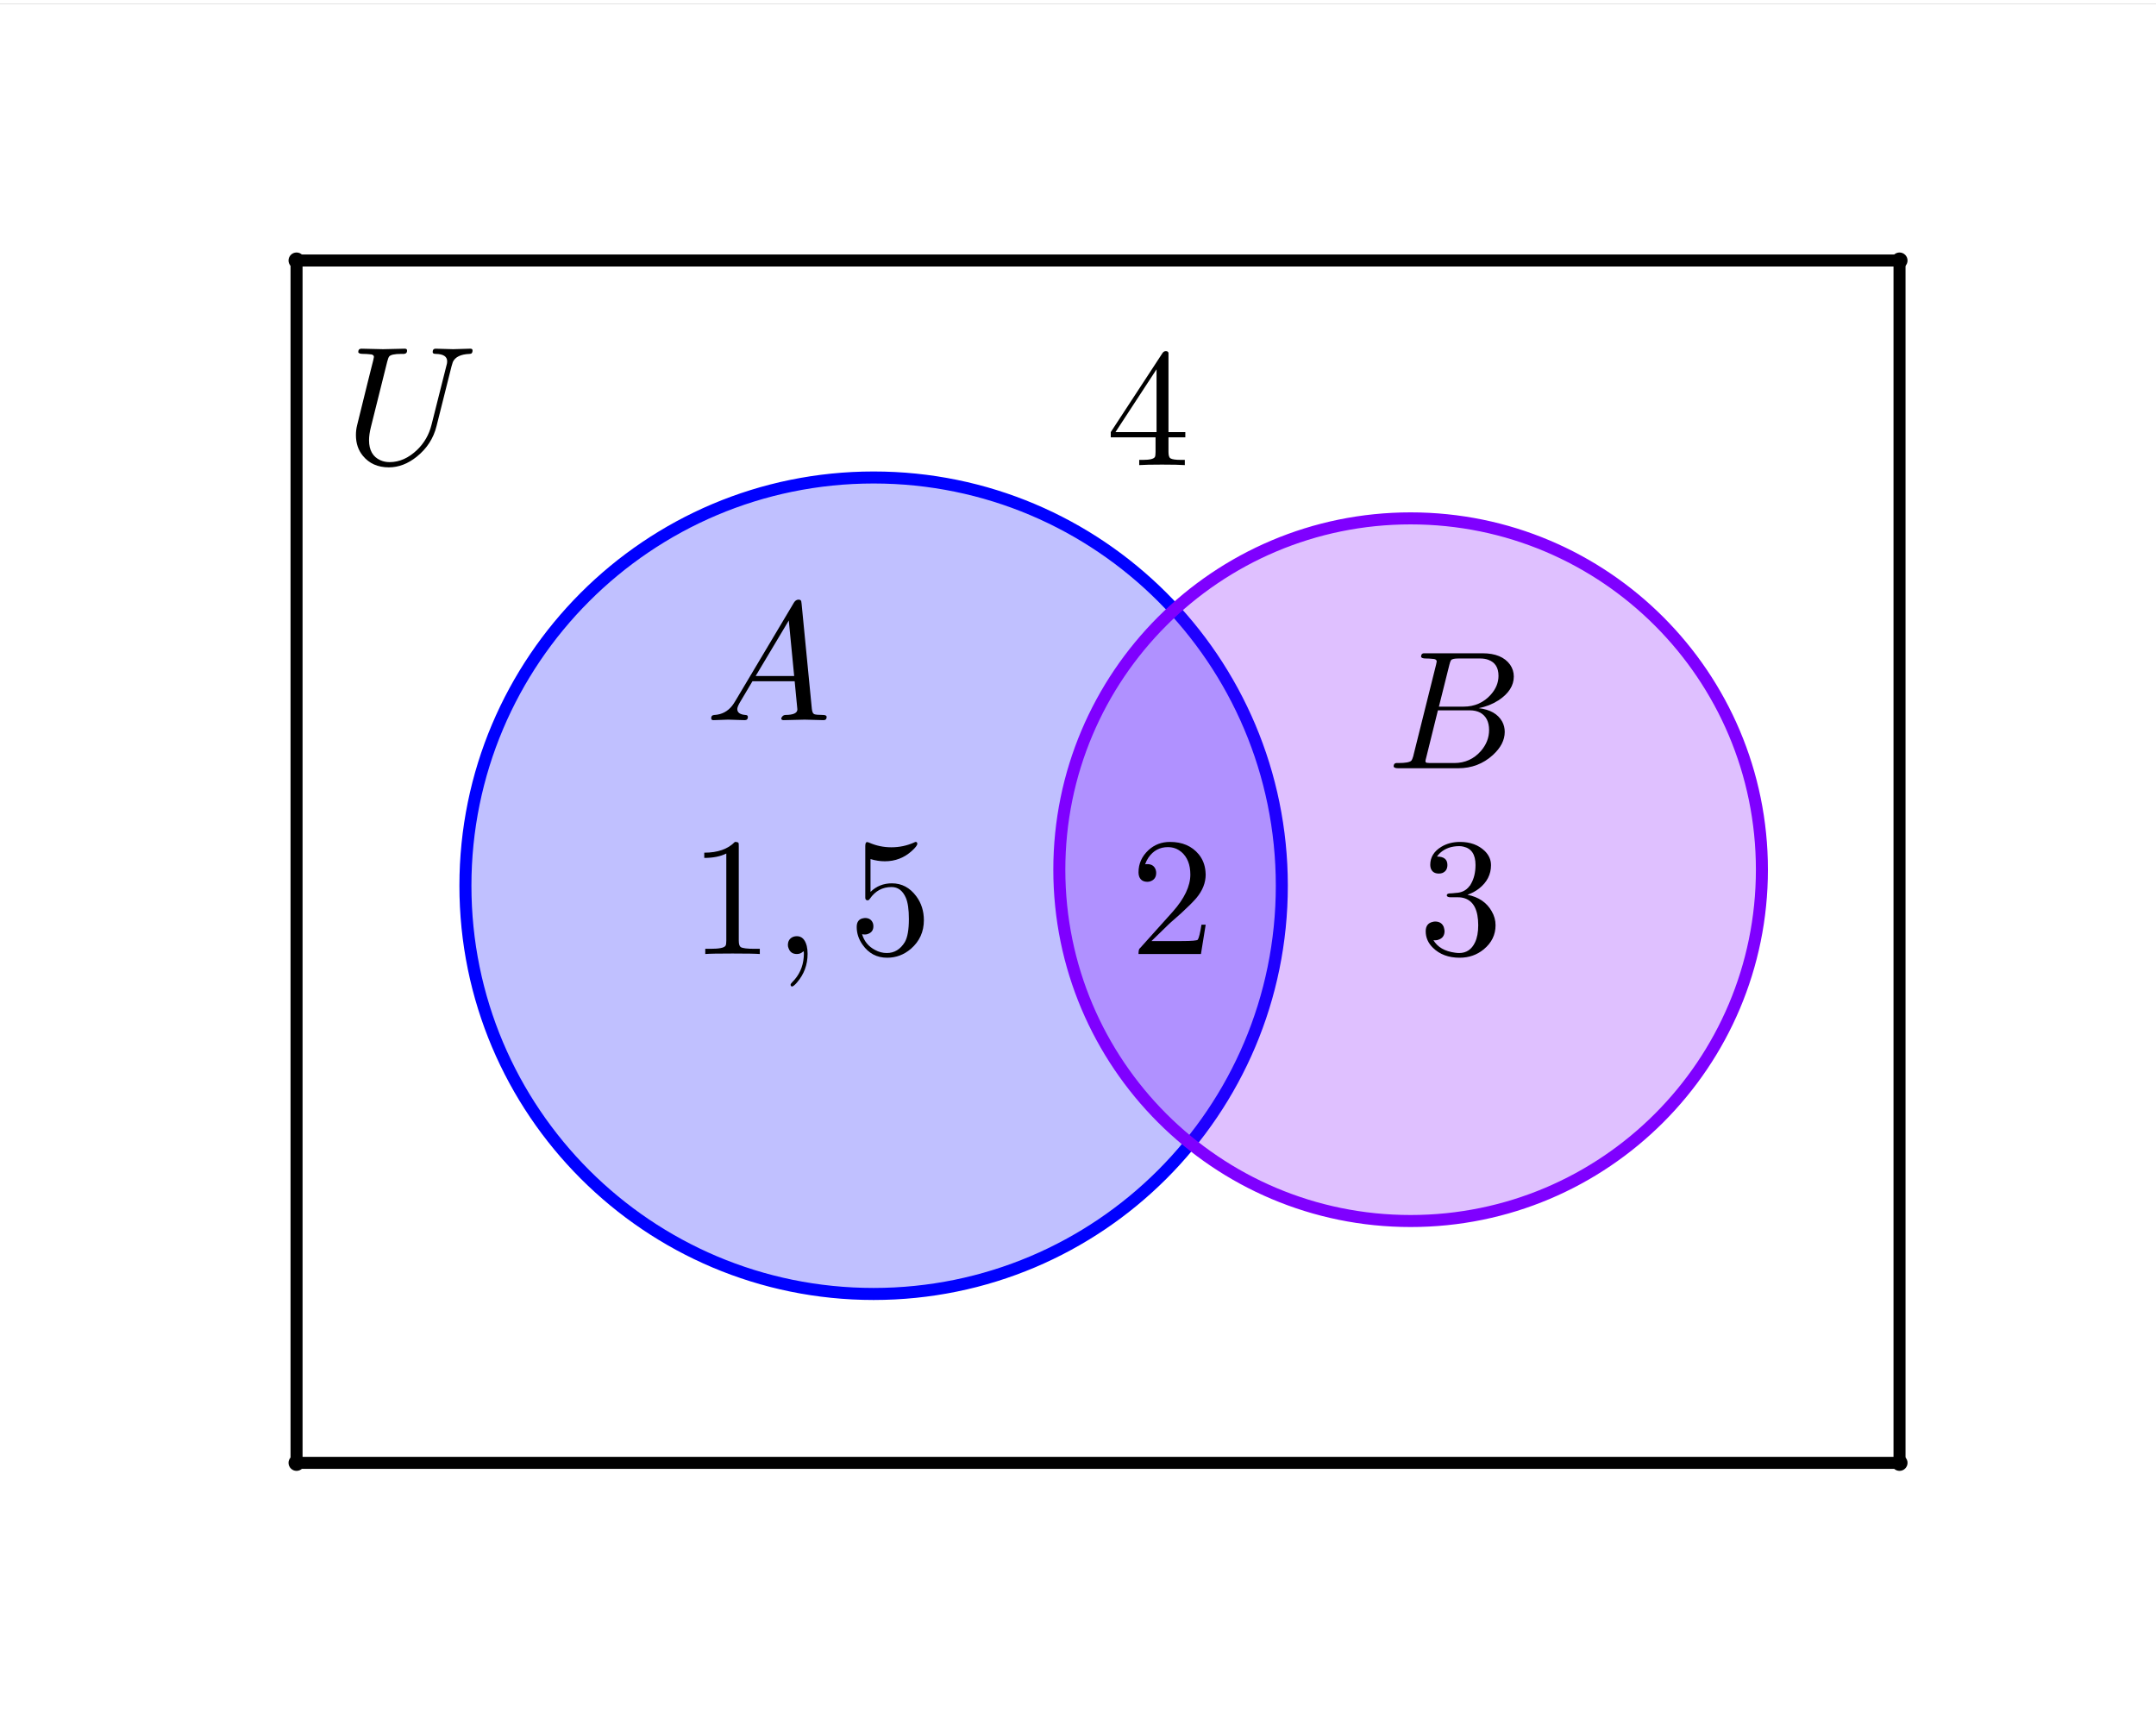 <?xml version="1.0" encoding="ISO-8859-1" standalone="no"?>

<svg 
     version="1.1"
     baseProfile="full"
     xmlns="http://www.w3.org/2000/svg"
     xmlns:xlink="http://www.w3.org/1999/xlink"
     xmlns:ev="http://www.w3.org/2001/xml-events"
     width="5.38cm"
     height="4.32cm"
     viewBox="0 0 269 215"
     >
<rect x="0" y="0" width="269" height="215" fill="#808080" stroke="none"/>
<title>

</title>
<g stroke-linejoin="miter" stroke-dashoffset="0" stroke-dasharray="none" stroke-width="1" stroke-miterlimit="10.000" stroke-linecap="square">
<clipPath id="clip1c3169ba-5d85-4999-be79-b546988ae69e">
  <path d="M 0 0 L 0 216.00 L 269.00 216.00 L 269.00 0 z"/>
</clipPath>
<g clip-path="url(#clip1)">
<g fill-opacity="1" fill-rule="nonzero" stroke="none" fill="#ffffff">
  <path d="M 0 0 L 269.00 0 L 269.00 216.00 L 0 216.00 L 0 0 z"/>
</g> <!-- drawing style -->
</g> <!-- clip1 -->
<g id="misc">
</g><!-- misc -->
<g id="layer0">
<clipPath id="clip7388a819-011a-44be-8f6d-a42e74479736">
  <path d="M 0 0 L 0 216.00 L 269.00 216.00 L 269.00 0 z"/>
</clipPath>
<g clip-path="url(#clip2)">
<g fill-opacity=".247" fill-rule="nonzero" stroke="none" fill="#0000ff">
  <path d="M 159.93 110.00 C 159.93 138.13 137.13 160.93 109.00 160.93 C 80.871 160.93 58.069 138.13 58.069 110.00 C 58.069 81.871 80.871 59.069 109.00 59.069 C 137.13 59.069 159.93 81.871 159.93 110.00 z"/>
<title>Circle c</title>
<desc>Circle c: Circle through F with center E</desc>

</g> <!-- drawing style -->
</g> <!-- clip2 -->
<clipPath id="clip11b0c93d-2035-4b73-8a5a-20abc27ae1c6">
  <path d="M 0 0 L 0 216.00 L 269.00 216.00 L 269.00 0 z"/>
</clipPath>
<g clip-path="url(#clip3)">
<g stroke-linejoin="round" stroke-width="1.5" stroke-linecap="round" fill="none" stroke-opacity="1" stroke="#0000ff">
  <path d="M 159.93 110.00 C 159.93 138.13 137.13 160.93 109.00 160.93 C 80.871 160.93 58.069 138.13 58.069 110.00 C 58.069 81.871 80.871 59.069 109.00 59.069 C 137.13 59.069 159.93 81.871 159.93 110.00 z"/>
<title>Circle c</title>
<desc>Circle c: Circle through F with center E</desc>

</g> <!-- drawing style -->
</g> <!-- clip3 -->
<clipPath id="clip6688ccab-a8cc-4e88-9186-0605b9cb538a">
  <path d="M 0 0 L 0 216.00 L 269.00 216.00 L 269.00 0 z"/>
</clipPath>
<g clip-path="url(#clip4)">
<g fill-opacity=".247" fill-rule="nonzero" stroke="none" fill="#7f00ff">
  <path d="M 219.83 108.00 C 219.83 132.21 200.21 151.83 176.00 151.83 C 151.79 151.83 132.17 132.21 132.17 108.00 C 132.17 83.794 151.79 64.171 176.00 64.171 C 200.21 64.171 219.83 83.794 219.83 108.00 z"/>
<title>Circle e</title>
<desc>Circle e: Circle through H with center G</desc>

</g> <!-- drawing style -->
</g> <!-- clip4 -->
<clipPath id="clip2f6a2ee4-b1fd-4715-ae90-6b214a86b47a">
  <path d="M 0 0 L 0 216.00 L 269.00 216.00 L 269.00 0 z"/>
</clipPath>
<g clip-path="url(#clip5)">
<g stroke-linejoin="round" stroke-width="1.5" stroke-linecap="round" fill="none" stroke-opacity="1" stroke="#7f00ff">
  <path d="M 219.83 108.00 C 219.83 132.21 200.21 151.83 176.00 151.83 C 151.79 151.83 132.17 132.21 132.17 108.00 C 132.17 83.794 151.79 64.171 176.00 64.171 C 200.21 64.171 219.83 83.794 219.83 108.00 z"/>
<title>Circle e</title>
<desc>Circle e: Circle through H with center G</desc>

</g> <!-- drawing style -->
</g> <!-- clip5 -->
<clipPath id="clip97355356-e3ce-49b7-a87c-9b6333f3fd39">
  <path d="M 0 0 L 0 216.00 L 269.00 216.00 L 269.00 0 z"/>
</clipPath>
<g clip-path="url(#clip6)">
<g stroke-linejoin="round" stroke-width="1.5" stroke-linecap="round" fill="none" stroke-opacity="1" stroke="#000000">
  <path d="M 37.000 182.00 L 237.00 182.00"/>
<title>Segment a</title>
<desc>Segment a: Segment A, C</desc>

</g> <!-- drawing style -->
</g> <!-- clip6 -->
<clipPath id="clip51880282-3753-48b1-997c-b6940fc1acaf">
  <path d="M 0 0 L 0 216.00 L 269.00 216.00 L 269.00 0 z"/>
</clipPath>
<g clip-path="url(#clip7)">
<g stroke-linejoin="round" stroke-width="1.5" stroke-linecap="round" fill="none" stroke-opacity="1" stroke="#000000">
  <path d="M 237.00 182.00 L 237.00 32.000"/>
<title>Segment c_1</title>
<desc>Segment c_1: Segment C, B</desc>

</g> <!-- drawing style -->
</g> <!-- clip7 -->
<clipPath id="clip953e276f-d9bc-44f1-bbb8-03c1d7b0c904">
  <path d="M 0 0 L 0 216.00 L 269.00 216.00 L 269.00 0 z"/>
</clipPath>
<g clip-path="url(#clip8)">
<g stroke-linejoin="round" stroke-width="1.5" stroke-linecap="round" fill="none" stroke-opacity="1" stroke="#000000">
  <path d="M 237.00 32.000 L 37.000 32.000"/>
<title>Segment b</title>
<desc>Segment b: Segment B, D</desc>

</g> <!-- drawing style -->
</g> <!-- clip8 -->
<clipPath id="clip3d28e009-f737-4267-a594-c28165770b96">
  <path d="M 0 0 L 0 216.00 L 269.00 216.00 L 269.00 0 z"/>
</clipPath>
<g clip-path="url(#clip9)">
<g stroke-linejoin="round" stroke-width="1.5" stroke-linecap="round" fill="none" stroke-opacity="1" stroke="#000000">
  <path d="M 37.000 32.000 L 37.000 182.00"/>
<title>Segment d</title>
<desc>Segment d: Segment D, A</desc>

</g> <!-- drawing style -->
</g> <!-- clip9 -->
<clipPath id="clip4491f7a1-610e-475a-8d8d-631dafa6b6bf">
  <path d="M 0 0 L 0 216.00 L 269.00 216.00 L 269.00 0 z"/>
</clipPath>
<g clip-path="url(#clip10)">
<g fill-opacity="1" fill-rule="nonzero" stroke="none" fill="#000000">
  <path d="M 38.000 182.00 C 38.000 182.55 37.552 183.00 37.000 183.00 C 36.448 183.00 36.000 182.55 36.000 182.00 C 36.000 181.45 36.448 181.00 37.000 181.00 C 37.552 181.00 38.000 181.45 38.000 182.00 z"/>
<title>Point A</title>
<desc>A = (0, 0)</desc>

</g> <!-- drawing style -->
</g> <!-- clip10 -->
<clipPath id="clipcaf9ba9a-8d37-4953-abf5-0aee5a6d5adb">
  <path d="M 0 0 L 0 216.00 L 269.00 216.00 L 269.00 0 z"/>
</clipPath>
<g clip-path="url(#clip11)">
<g fill-opacity="1" fill-rule="nonzero" stroke="none" fill="#000000">
  <path d="M 238.00 32.000 C 238.00 32.552 237.55 33.000 237.00 33.000 C 236.45 33.000 236.00 32.552 236.00 32.000 C 236.00 31.448 236.45 31.000 237.00 31.000 C 237.55 31.000 238.00 31.448 238.00 32.000 z"/>
<title>Point B</title>
<desc>B = (4, 3)</desc>

</g> <!-- drawing style -->
</g> <!-- clip11 -->
<clipPath id="clipa72eedec-bd72-4bec-86c2-446619c336de">
  <path d="M 0 0 L 0 216.00 L 269.00 216.00 L 269.00 0 z"/>
</clipPath>
<g clip-path="url(#clip12)">
<g fill-opacity="1" fill-rule="nonzero" stroke="none" fill="#000000">
  <path d="M 238.00 182.00 C 238.00 182.55 237.55 183.00 237.00 183.00 C 236.45 183.00 236.00 182.55 236.00 182.00 C 236.00 181.45 236.45 181.00 237.00 181.00 C 237.55 181.00 238.00 181.45 238.00 182.00 z"/>
<title>Point C</title>
<desc>Point C: (x(B), 0)</desc>

</g> <!-- drawing style -->
</g> <!-- clip12 -->
<clipPath id="clip43d774f8-ba1f-46f4-a59a-9c7247290b5d">
  <path d="M 0 0 L 0 216.00 L 269.00 216.00 L 269.00 0 z"/>
</clipPath>
<g clip-path="url(#clip13)">
<g fill-opacity="1" fill-rule="nonzero" stroke="none" fill="#000000">
  <path d="M 38.000 32.000 C 38.000 32.552 37.552 33.000 37.000 33.000 C 36.448 33.000 36.000 32.552 36.000 32.000 C 36.000 31.448 36.448 31.000 37.000 31.000 C 37.552 31.000 38.000 31.448 38.000 32.000 z"/>
<title>Point D</title>
<desc>Point D: (0, y(B))</desc>

</g> <!-- drawing style -->
</g> <!-- clip13 -->
<g transform="matrix(.21, 0, 0, .21, 43.000, 57.343)">
<clipPath id="clip9ce530cc-bee2-41b9-af51-7e5e3a026391">
  <path d="M -204.76 -273.06 L -204.76 755.51 L 1076.2 755.51 L 1076.2 -273.06 z"/>
</clipPath>
<g clip-path="url(#clip14)">
<g fill-opacity="1" fill-rule="nonzero" stroke="none" fill="#000000">
  <path d="M 63.500 -57.797 L 54.594 -22.297 Q 51.906 -11.406 42.797 -4.094 Q 34.906 2.203 26.297 2.203 Q 16.406 2.203 10.797 -4.703 Q 6.703 -9.703 6.703 -17.000 Q 6.703 -20.000 7.406 -22.797 L 13.500 -47.500 L 15.703 -56.297 Q 17.406 -62.797 17.406 -63.406 Q 17.406 -64.594 15.797 -64.906 L 15.703 -64.906 L 15.594 -64.906 Q 15.297 -64.906 14.703 -65.000 Q 13.000 -65.203 10.906 -65.203 Q 8.297 -65.203 8.094 -66.297 Q 8.094 -68.297 10.000 -68.297 L 22.797 -68.000 L 22.906 -68.000 L 35.594 -68.297 L 35.703 -68.297 Q 37.094 -68.297 37.094 -67.203 Q 37.094 -65.500 35.703 -65.297 L 35.594 -65.297 L 35.594 -65.297 L 35.594 -65.297 L 35.500 -65.203 L 33.703 -65.203 Q 27.594 -65.203 26.406 -63.594 Q 25.906 -62.906 25.297 -60.594 L 15.594 -21.703 Q 14.500 -17.297 14.500 -13.906 Q 14.500 -5 21.297 -2 Q 23.797 -.906 26.703 -.906 Q 35.500 -.906 43.094 -8.203 Q 49.406 -14.297 51.594 -23.000 L 60.594 -58.703 Q 60.906 -59.594 60.906 -60.797 Q 60.906 -65.094 54.094 -65.203 Q 52.297 -65.203 52.297 -66.297 Q 52.297 -68.297 54.094 -68.297 L 64.406 -68.000 L 64.500 -68.000 L 74.406 -68.297 L 74.703 -68.297 Q 76.000 -68.297 76.000 -67.203 Q 76.000 -65.203 74.297 -65.203 Q 66.406 -64.906 64.297 -60.406 Q 63.906 -59.297 63.500 -57.797 z"/>
<title>U</title>
<desc>text1 = “U”</desc>

</g> <!-- drawing style -->
</g> <!-- clip14 -->
</g> <!-- transform -->
<g transform="matrix(.21, 0, 0, .21, 88.000, 89.343)">
<clipPath id="clip551f4f3f-cd2e-43c2-bc6d-dfe031fea7a7">
  <path d="M -419.05 -425.44 L -419.05 603.13 L 861.90 603.13 L 861.90 -425.44 z"/>
</clipPath>
<g clip-path="url(#clip15)">
<g fill-opacity="1" fill-rule="nonzero" stroke="none" fill="#000000">
  <path d="M 17.906 -11.500 L 52.703 -69.906 Q 53.703 -71.500 55.297 -71.594 Q 56.797 -71.594 57.000 -70.594 Q 57.094 -70.297 57.203 -69.203 L 63.297 -6.703 Q 63.594 -4.203 64.500 -3.703 L 64.594 -3.703 L 64.594 -3.703 L 64.594 -3.703 L 64.594 -3.703 L 64.594 -3.594 Q 65.797 -3.094 69.797 -3.094 Q 72.000 -3.094 72.094 -2 Q 72.094 -0 70.297 -0 L 59.094 -.297 L 59.000 -.297 L 46.594 -0 L 46.500 -0 Q 45.094 -0 45.094 -1.094 Q 45.906 -3 47.500 -3.094 Q 54.703 -3.094 54.703 -6.406 Q 54.703 -6.297 53.094 -23.094 L 28.000 -23.094 L 20.406 -10.297 Q 19.000 -7.797 19.000 -6.594 Q 19.000 -3.5 23.703 -3.094 Q 25.297 -3.094 25.297 -1.906 Q 25.297 -0 23.406 -0 L 13.797 -.297 L 13.406 -.297 L 5 -0 L 4.797 -0 Q 3.5 -0 3.5 -1.094 Q 3.5 -2.906 5 -3 L 5 -3.094 L 5.594 -3.094 Q 11.906 -3.5 15.906 -8.5 Q 16.906 -9.797 17.906 -11.500 z M 29.906 -26.203 L 52.797 -26.203 L 49.594 -59.203 L 29.906 -26.203 z"/>
<title>A</title>
<desc>text2 = “A”</desc>

</g> <!-- drawing style -->
</g> <!-- clip15 -->
</g> <!-- transform -->
<g transform="matrix(.21, 0, 0, .21, 86.000, 118.52)">
<clipPath id="clip65df4a11-65c7-461e-9670-f8a69a6d70f1">
  <path d="M -409.52 -564.40 L -409.52 464.17 L 871.43 464.17 L 871.43 -564.40 z"/>
</clipPath>
<g clip-path="url(#clip16)">
<g fill-opacity="1" fill-rule="nonzero" stroke="none" fill="#000000">
  <path d="M 29.406 -64.000 L 29.406 -7.906 Q 29.406 -4.906 30.594 -4.094 Q 32.297 -3.094 38.703 -3.094 L 41.906 -3.094 L 41.906 -0 Q 38.406 -.297 25.703 -.297 Q 13.000 -.297 9.5 -0 L 9.5 -3.094 L 12.703 -3.094 Q 20.406 -3.094 21.500 -4.906 L 21.594 -5 Q 22.000 -5.797 22.000 -7.906 L 22.000 -59.703 Q 16.797 -57.094 8.906 -57.094 L 8.906 -60.203 Q 20.906 -60.203 27.094 -66.594 Q 29.000 -66.594 29.297 -65.906 L 29.297 -65.906 L 29.297 -65.797 Q 29.406 -65.500 29.406 -64.000 z"/>
<title>1,5</title>
<desc>text3 = “1,5”</desc>

</g> <!-- drawing style -->
</g> <!-- clip16 -->
</g> <!-- transform -->
<g transform="matrix(.21, 0, 0, .21, 96.500, 118.52)">
<clipPath id="clipb151ccf2-9100-475c-83b9-176cf2c45108">
  <path d="M -459.52 -564.40 L -459.52 464.17 L 821.43 464.17 L 821.43 -564.40 z"/>
</clipPath>
<g clip-path="url(#clip17)">
<g fill-opacity="1" fill-rule="nonzero" stroke="none" fill="#000000">
  <path d="M 20.297 -.094 L 20.297 -.094 Q 20.297 9.594 14.000 16.906 Q 12.297 18.906 11.203 19.297 Q 10.203 19.297 10.203 18.203 Q 10.203 17.703 11.297 16.594 Q 17.297 10.594 18.000 1.906 Q 18.094 .906 18.094 -.094 Q 18.094 -1.594 17.906 -1.594 Q 17.797 -1.594 17.406 -1.297 Q 16.000 -0 13.906 -0 Q 10.203 -0 9 -3.406 Q 8.594 -4.297 8.594 -5.297 Q 8.594 -8.906 11.703 -10.203 Q 12.703 -10.594 13.906 -10.594 Q 18.297 -10.594 19.797 -4.797 Q 20.297 -2.703 20.297 -.094 z"/>
<title>1,5</title>
<desc>text3 = “1,5”</desc>

</g> <!-- drawing style -->
</g> <!-- clip17 -->
</g> <!-- transform -->
<g transform="matrix(.21, 0, 0, .21, 105.84, 118.52)">
<clipPath id="clip9728596e-6029-43cd-b6e0-2974412c90eb">
  <path d="M -503.99 -564.40 L -503.99 464.17 L 776.96 464.17 L 776.96 -564.40 z"/>
</clipPath>
<g clip-path="url(#clip18)">
<g fill-opacity="1" fill-rule="nonzero" stroke="none" fill="#000000">
  <path d="M 44.906 -20.094 L 44.906 -20.094 Q 44.906 -9.797 37.203 -3.094 Q 31.000 2.203 23.094 2.203 Q 13.906 2.203 8.5 -5.5 Q 5 -10.406 5 -16.094 Q 5 -20.703 9.094 -21.297 Q 9.5 -21.406 9.906 -21.406 Q 13.594 -21.406 14.703 -18.094 Q 14.906 -17.297 14.906 -16.500 Q 14.906 -13.297 12.094 -12.094 Q 11.094 -11.594 9.906 -11.594 Q 8.797 -11.594 8.203 -11.797 Q 10.000 -5.5 15.906 -2.406 Q 19.203 -.594 22.906 -.594 Q 29.594 -.594 33.594 -7.094 Q 36.000 -11.297 36.000 -20.797 Q 36.000 -29.203 34.203 -33.406 Q 31.406 -39.797 25.703 -39.797 Q 17.594 -39.797 12.797 -32.797 Q 12.203 -31.906 11.500 -31.906 Q 10.203 -31.906 10.094 -33.297 L 10.094 -34.500 L 10.094 -64.094 Q 10.094 -66.406 11.094 -66.500 Q 11.500 -66.500 12.297 -66.203 Q 18.594 -63.406 25.594 -63.406 Q 32.797 -63.406 39.203 -66.297 Q 39.703 -66.594 40.000 -66.594 Q 41.000 -66.594 41.000 -65.500 Q 41.000 -64.203 37.797 -61.297 Q 31.000 -55.094 21.703 -55.094 Q 17.500 -55.094 13.203 -56.406 L 13.203 -36.906 Q 18.406 -42.000 25.906 -42.000 Q 34.703 -42.000 40.406 -34.297 Q 44.906 -28.203 44.906 -20.094 z"/>
<title>1,5</title>
<desc>text3 = “1,5”</desc>

</g> <!-- drawing style -->
</g> <!-- clip18 -->
</g> <!-- transform -->
<g transform="matrix(.21, 0, 0, .21, 173.00, 95.343)">
<clipPath id="clipa355bcb4-55e4-44db-97d5-aa7149613107">
  <path d="M -823.81 -454.01 L -823.81 574.56 L 457.14 574.56 L 457.14 -454.01 z"/>
</clipPath>
<g clip-path="url(#clip19)">
<g fill-opacity="1" fill-rule="nonzero" stroke="none" fill="#000000">
  <path d="M 16.000 -7.797 L 29.406 -61.500 Q 29.797 -63.094 29.797 -63.406 Q 29.797 -64.594 28.203 -64.906 L 28.094 -64.906 L 28.000 -64.906 Q 27.703 -64.906 27.094 -65.000 Q 25.406 -65.203 23.297 -65.203 Q 20.703 -65.203 20.500 -66.297 Q 20.500 -68.094 22.000 -68.297 L 22.094 -68.297 L 22.203 -68.297 L 23.406 -68.297 L 57.000 -68.297 Q 68.500 -68.297 73.406 -61.500 Q 75.594 -58.297 75.594 -54.500 Q 75.594 -46.406 66.594 -40.406 Q 66.500 -40.406 66.406 -40.297 Q 61.094 -36.906 54.703 -35.703 Q 64.906 -34.500 68.703 -27.703 Q 70.203 -24.906 70.203 -21.594 Q 70.203 -14.297 63.203 -7.906 L 63.094 -7.797 Q 54.500 -0 42.594 -0 L 6.906 -0 Q 4.406 -0 4.203 -1.094 Q 4.203 -2.906 5.703 -3.094 L 6.906 -3.094 Q 13.406 -3.094 14.703 -4.5 Q 15.297 -5.203 15.906 -7.297 Q 15.906 -7.406 16.000 -7.797 z M 31.094 -36.594 L 45.703 -36.594 Q 55.594 -36.594 62.000 -43.797 Q 66.500 -48.906 66.500 -54.906 Q 66.500 -62.203 60.500 -64.406 Q 58.406 -65.203 55.594 -65.203 L 42.703 -65.203 Q 39.094 -65.203 38.297 -64.203 L 38.297 -64.203 L 38.297 -64.094 L 38.203 -64.094 L 38.203 -64.000 Q 37.797 -63.406 37.297 -61.406 L 31.094 -36.594 z M 26.594 -3.094 L 40.203 -3.094 Q 49.797 -3.094 56.094 -10.297 Q 60.906 -15.906 60.906 -22.703 Q 60.906 -30.000 55.703 -33.000 Q 53.094 -34.406 49.406 -34.406 L 30.500 -34.406 L 23.594 -6.5 Q 23.094 -4.703 23.094 -4.203 Q 23.094 -3.406 24.000 -3.203 L 24.000 -3.203 L 24.000 -3.203 L 24.406 -3.203 Q 25.000 -3.094 26.594 -3.094 z"/>
<title>B</title>
<desc>text4 = “B”</desc>

</g> <!-- drawing style -->
</g> <!-- clip19 -->
</g> <!-- transform -->
<g transform="matrix(.21, 0, 0, .21, 141.00, 118.52)">
<clipPath id="clipd0a8d689-2829-425d-9db8-d19cc10c85d2">
  <path d="M -671.43 -564.40 L -671.43 464.17 L 609.52 464.17 L 609.52 -564.40 z"/>
</clipPath>
<g clip-path="url(#clip20)">
<g fill-opacity="1" fill-rule="nonzero" stroke="none" fill="#000000">
  <path d="M 44.906 -17.406 L 44.906 -17.406 L 42.094 -0 L 5 -0 Q 5 -2.5 5.594 -3.203 L 6.094 -3.703 L 25.297 -25.094 Q 35.797 -36.906 35.797 -47.203 Q 35.797 -56.094 30.406 -60.703 L 30.297 -60.797 L 30.203 -60.797 Q 27.000 -63.500 22.406 -63.500 Q 15.203 -63.500 10.906 -57.297 Q 9.703 -55.500 8.906 -53.297 Q 9.203 -53.406 10.203 -53.406 Q 14.203 -53.406 15.297 -49.797 L 15.297 -49.703 Q 15.500 -49.000 15.500 -48.203 Q 15.500 -44.203 11.703 -43.094 Q 10.906 -42.906 10.297 -42.906 Q 6.594 -42.906 5.406 -46.000 Q 5 -47.094 5 -48.500 Q 5 -56.203 10.906 -61.703 Q 16.203 -66.594 23.703 -66.594 Q 34.703 -66.594 40.797 -59.203 Q 44.297 -54.906 44.797 -49.000 Q 44.906 -48.094 44.906 -47.203 Q 44.906 -39.906 39.406 -33.297 Q 36.500 -29.906 30.406 -24.297 L 24.297 -18.906 L 23.297 -18.000 L 12.703 -7.703 L 30.703 -7.703 Q 39.500 -7.703 40.203 -8.5 Q 41.203 -9.906 42.406 -17.406 L 44.906 -17.406 z"/>
<title>2</title>
<desc>text5 = “2”</desc>

</g> <!-- drawing style -->
</g> <!-- clip20 -->
</g> <!-- transform -->
<g transform="matrix(.21, 0, 0, .21, 177.00, 118.52)">
<clipPath id="clip17ffe52b-2106-482a-9737-705122c7cc51">
  <path d="M -842.86 -564.40 L -842.86 464.17 L 438.10 464.17 L 438.10 -564.40 z"/>
</clipPath>
<g clip-path="url(#clip21)">
<g fill-opacity="1" fill-rule="nonzero" stroke="none" fill="#000000">
  <path d="M 29.000 -35.203 L 29.000 -35.203 Q 39.000 -33.203 43.406 -25.406 Q 45.703 -21.500 45.703 -17.094 Q 45.703 -8.594 38.703 -2.797 Q 32.594 2.203 24.406 2.203 Q 14.500 2.203 8.5 -3.703 Q 4.203 -7.906 4.203 -13.500 Q 4.203 -18.203 8.406 -19.094 Q 9.094 -19.297 9.797 -19.297 Q 13.594 -19.297 14.906 -16.094 Q 15.297 -14.797 15.406 -13.703 Q 15.406 -9.703 11.797 -8.5 Q 10.406 -8 8.797 -8.203 Q 12.500 -2 21.594 -.797 Q 22.906 -.594 24.094 -.594 Q 30.500 -.594 33.500 -6.906 Q 35.406 -10.906 35.406 -17.094 Q 35.406 -30.406 27.406 -33.094 Q 25.594 -33.703 23.500 -33.703 L 19.094 -33.703 Q 16.906 -33.703 16.703 -34.797 Q 16.703 -35.797 18.203 -36.000 Q 19.703 -36.000 22.094 -36.297 Q 27.203 -36.500 30.094 -40.203 L 30.094 -40.297 L 30.203 -40.406 L 30.297 -40.500 L 30.406 -40.500 L 31.000 -41.500 Q 33.797 -46.203 33.797 -52.906 Q 33.797 -62.203 26.594 -63.797 Q 25.406 -64.094 24.203 -64.094 Q 17.203 -64.094 12.797 -60.094 Q 11.703 -59.094 10.906 -57.906 Q 17.094 -57.906 17.094 -52.906 Q 17.094 -49.297 14.000 -48.094 Q 13.094 -47.797 12.000 -47.797 Q 8.094 -47.797 7.094 -51.297 L 7.094 -51.297 L 7.094 -51.406 Q 6.906 -52.203 6.906 -53.000 Q 6.906 -59.703 13.500 -63.703 Q 18.297 -66.594 24.594 -66.594 Q 33.703 -66.594 39.297 -61.203 L 39.500 -61.000 Q 43.000 -57.406 43.000 -52.797 Q 43.000 -44.500 35.906 -38.906 Q 32.797 -36.500 29.000 -35.203 z"/>
<title>3</title>
<desc>text6 = “3”</desc>

</g> <!-- drawing style -->
</g> <!-- clip21 -->
</g> <!-- transform -->
<g transform="matrix(.21, 0, 0, .21, 138.00, 57.524)">
<clipPath id="clip7c7b8a05-f9f7-4211-9f01-ef47f4673310">
  <path d="M -657.14 -273.92 L -657.14 754.65 L 623.81 754.65 L 623.81 -273.92 z"/>
</clipPath>
<g clip-path="url(#clip22)">
<g fill-opacity="1" fill-rule="nonzero" stroke="none" fill="#000000">
  <path d="M 2.797 -16.500 L 2.797 -19.594 L 33.500 -66.500 Q 34.297 -67.703 35.500 -67.703 Q 36.906 -67.703 37.094 -66.594 L 37.094 -65.094 L 37.094 -19.594 L 47.094 -19.594 L 47.094 -16.500 L 37.094 -16.500 L 37.094 -7.797 Q 37.094 -4.703 38.297 -4 Q 39.703 -3.094 44.703 -3.094 L 46.797 -3.094 L 46.797 -0 Q 42.703 -.297 33.203 -.297 Q 23.797 -.297 19.703 -0 L 19.703 -3.094 L 21.797 -3.094 Q 28.000 -3.094 29.000 -4.797 Q 29.406 -5.5 29.406 -7.797 L 29.406 -16.500 L 2.797 -16.500 z M 30.000 -19.594 L 30.000 -56.906 L 5.594 -19.594 L 30.000 -19.594 z"/>
<title>4</title>
<desc>text7 = “4”</desc>

</g> <!-- drawing style -->
</g> <!-- clip22 -->
</g> <!-- transform -->
</g><!-- layer0 -->
</g> <!-- default stroke -->
</svg> <!-- bounding box -->
